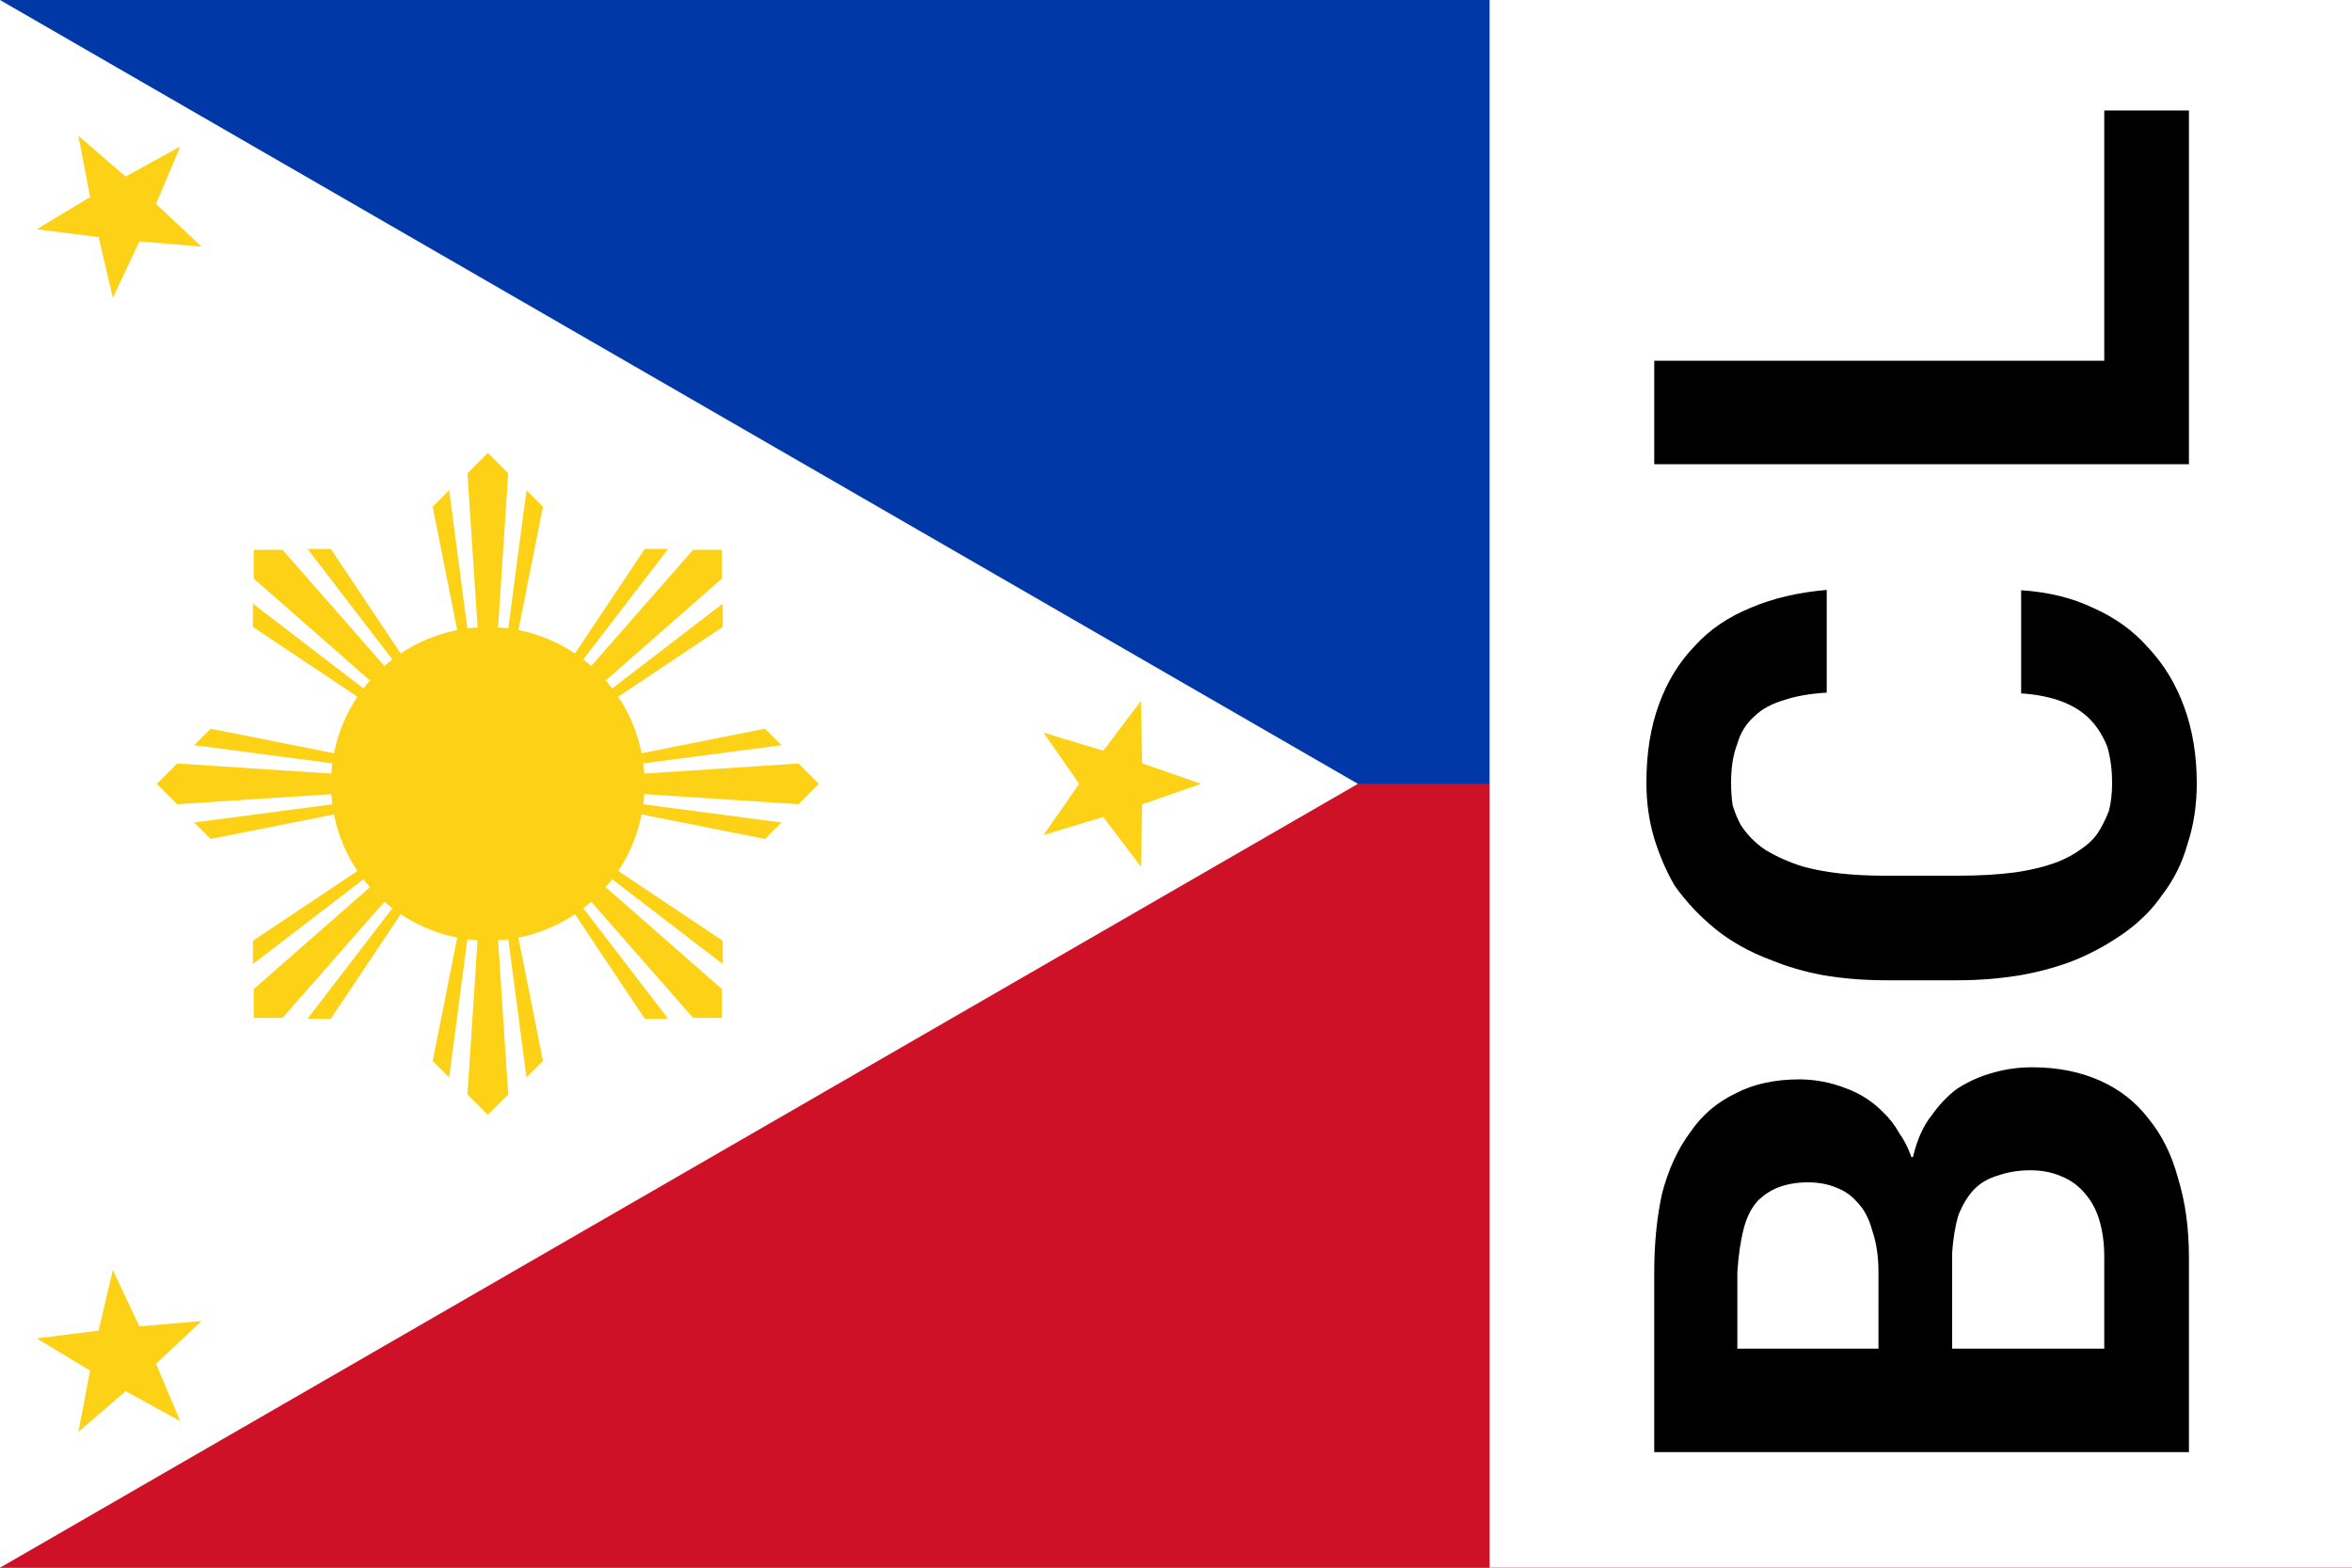 <svg width="30" height="20" xmlns="http://www.w3.org/2000/svg" xmlns:xlink="http://www.w3.org/1999/xlink"><rect width="100%" height="100%" fill="#808080" stroke="none"/><symbol id="tgl" width="30" height="20" fill="#fcd116" viewBox="-28 -45 135 90"><path d="m-28-45h180V0L0 44z" fill="#0038a8"/><path d="m0 0h152v45H-28z" fill="#ce1126"/><path d="m49.942 0L-28 45v-90z" fill="#fff"/><circle r="9"/><g id="c"><g id="b"><path id="a" d="m0 0-3.164-15.909.945-.946zl-1.169-17.831L0-19l1.169 1.169zl2.219-16.855.945.946z"/><use transform="scale(-1)" xlink:href="#a"/></g><use transform="rotate(90)" xlink:href="#b"/></g><use transform="rotate(45)" xlink:href="#c"/><path id="d" d="m40.942 0-3.382 1.176-.073 3.579-2.163-2.853-3.427 1.037 2.045-2.939-2.045-2.939 3.427 1.037 2.163-2.853.073 3.579z"/><use transform="rotate(120,-2.019,0)" xlink:href="#d"/><use transform="rotate(240,-2.019,0)" xlink:href="#d"/></symbol><use href="#tgl"/><path d="M19 0h11v20H19z" fill="#fff"/><path transform="matrix(0 -.2.2 0 0 0)" d="m-92.63 139.6h12.43q2.81 0 5.06-.7 2.24-.6 3.81-1.9 1.57-1.2 2.41-3.1t.84-4.3q0-1.3-.35-2.5-.32-1.2-1.03-2.3-.68-.9-1.68-1.6-.98-.8-2.67-1.2v-.1q.87-.3 1.57-.8.72-.4 1.29-1 1.03-1 1.54-2.4.54-1.4.56-2.9 0-2.4-.89-4.1-.86-1.8-2.48-2.9-1.61-1.2-3.91-1.8-2.27-.5-5.05-.5h-11.45zm6.6-15.1h6.14q1.38.1 2.38.4 1.01.4 1.64 1t.91 1.6q.31.9.31 2t-.4 2q-.37.9-1.12 1.5-.68.6-1.71.9-1.01.3-2.3.3h-5.85zm0-4.7v-9h4.87q1.59.1 2.76.4 1.2.3 1.9 1 .54.6.79 1.3.29.8.29 1.8t-.33 1.8q-.31.8-.89 1.3-.7.7-1.85 1-1.15.4-2.65.4zm48.38 9.1h-6.58q-.1 1.5-.52 2.6t-1.14 1.8q-.73.7-1.76 1.1-1.03.3-2.31.3-.96 0-1.76-.2-.77-.3-1.4-.7-.59-.4-1.06-1.1-.44-.6-.77-1.4-.47-1.2-.7-2.8-.21-1.6-.21-3.7v-4.6q0-1.5.14-2.8t.44-2.4q.4-1.3 1.06-2.4.67-1 1.63-1.6.57-.3 1.22-.5.68-.1 1.45-.1 1.45 0 2.48.4 1.06.3 1.76 1.1.68.7 1.03 1.9.37 1.1.47 2.7h6.55q-.23-2.7-1.12-4.8-.89-2.2-2.44-3.6-1.54-1.5-3.74-2.3-2.18-.8-4.99-.8-1.89 0-3.56.5-1.63.5-3.01 1.3-1.55 1.1-2.77 2.6-1.21 1.5-1.96 3.5-.66 1.6-.99 3.4-.32 1.9-.32 4v4.5q0 2.2.35 4.2.37 2 1.05 3.6.7 1.6 1.71 3 1.03 1.4 2.34 2.3 1.43 1.1 3.21 1.6 1.8.6 3.91.6 2.66 0 4.86-.8t3.79-2.3q1.6-1.4 2.53-3.5.96-2 1.13-4.6zm14.64 5.3v-28.7h-6.6v34.1h22.564v-5.4z"/></svg>
